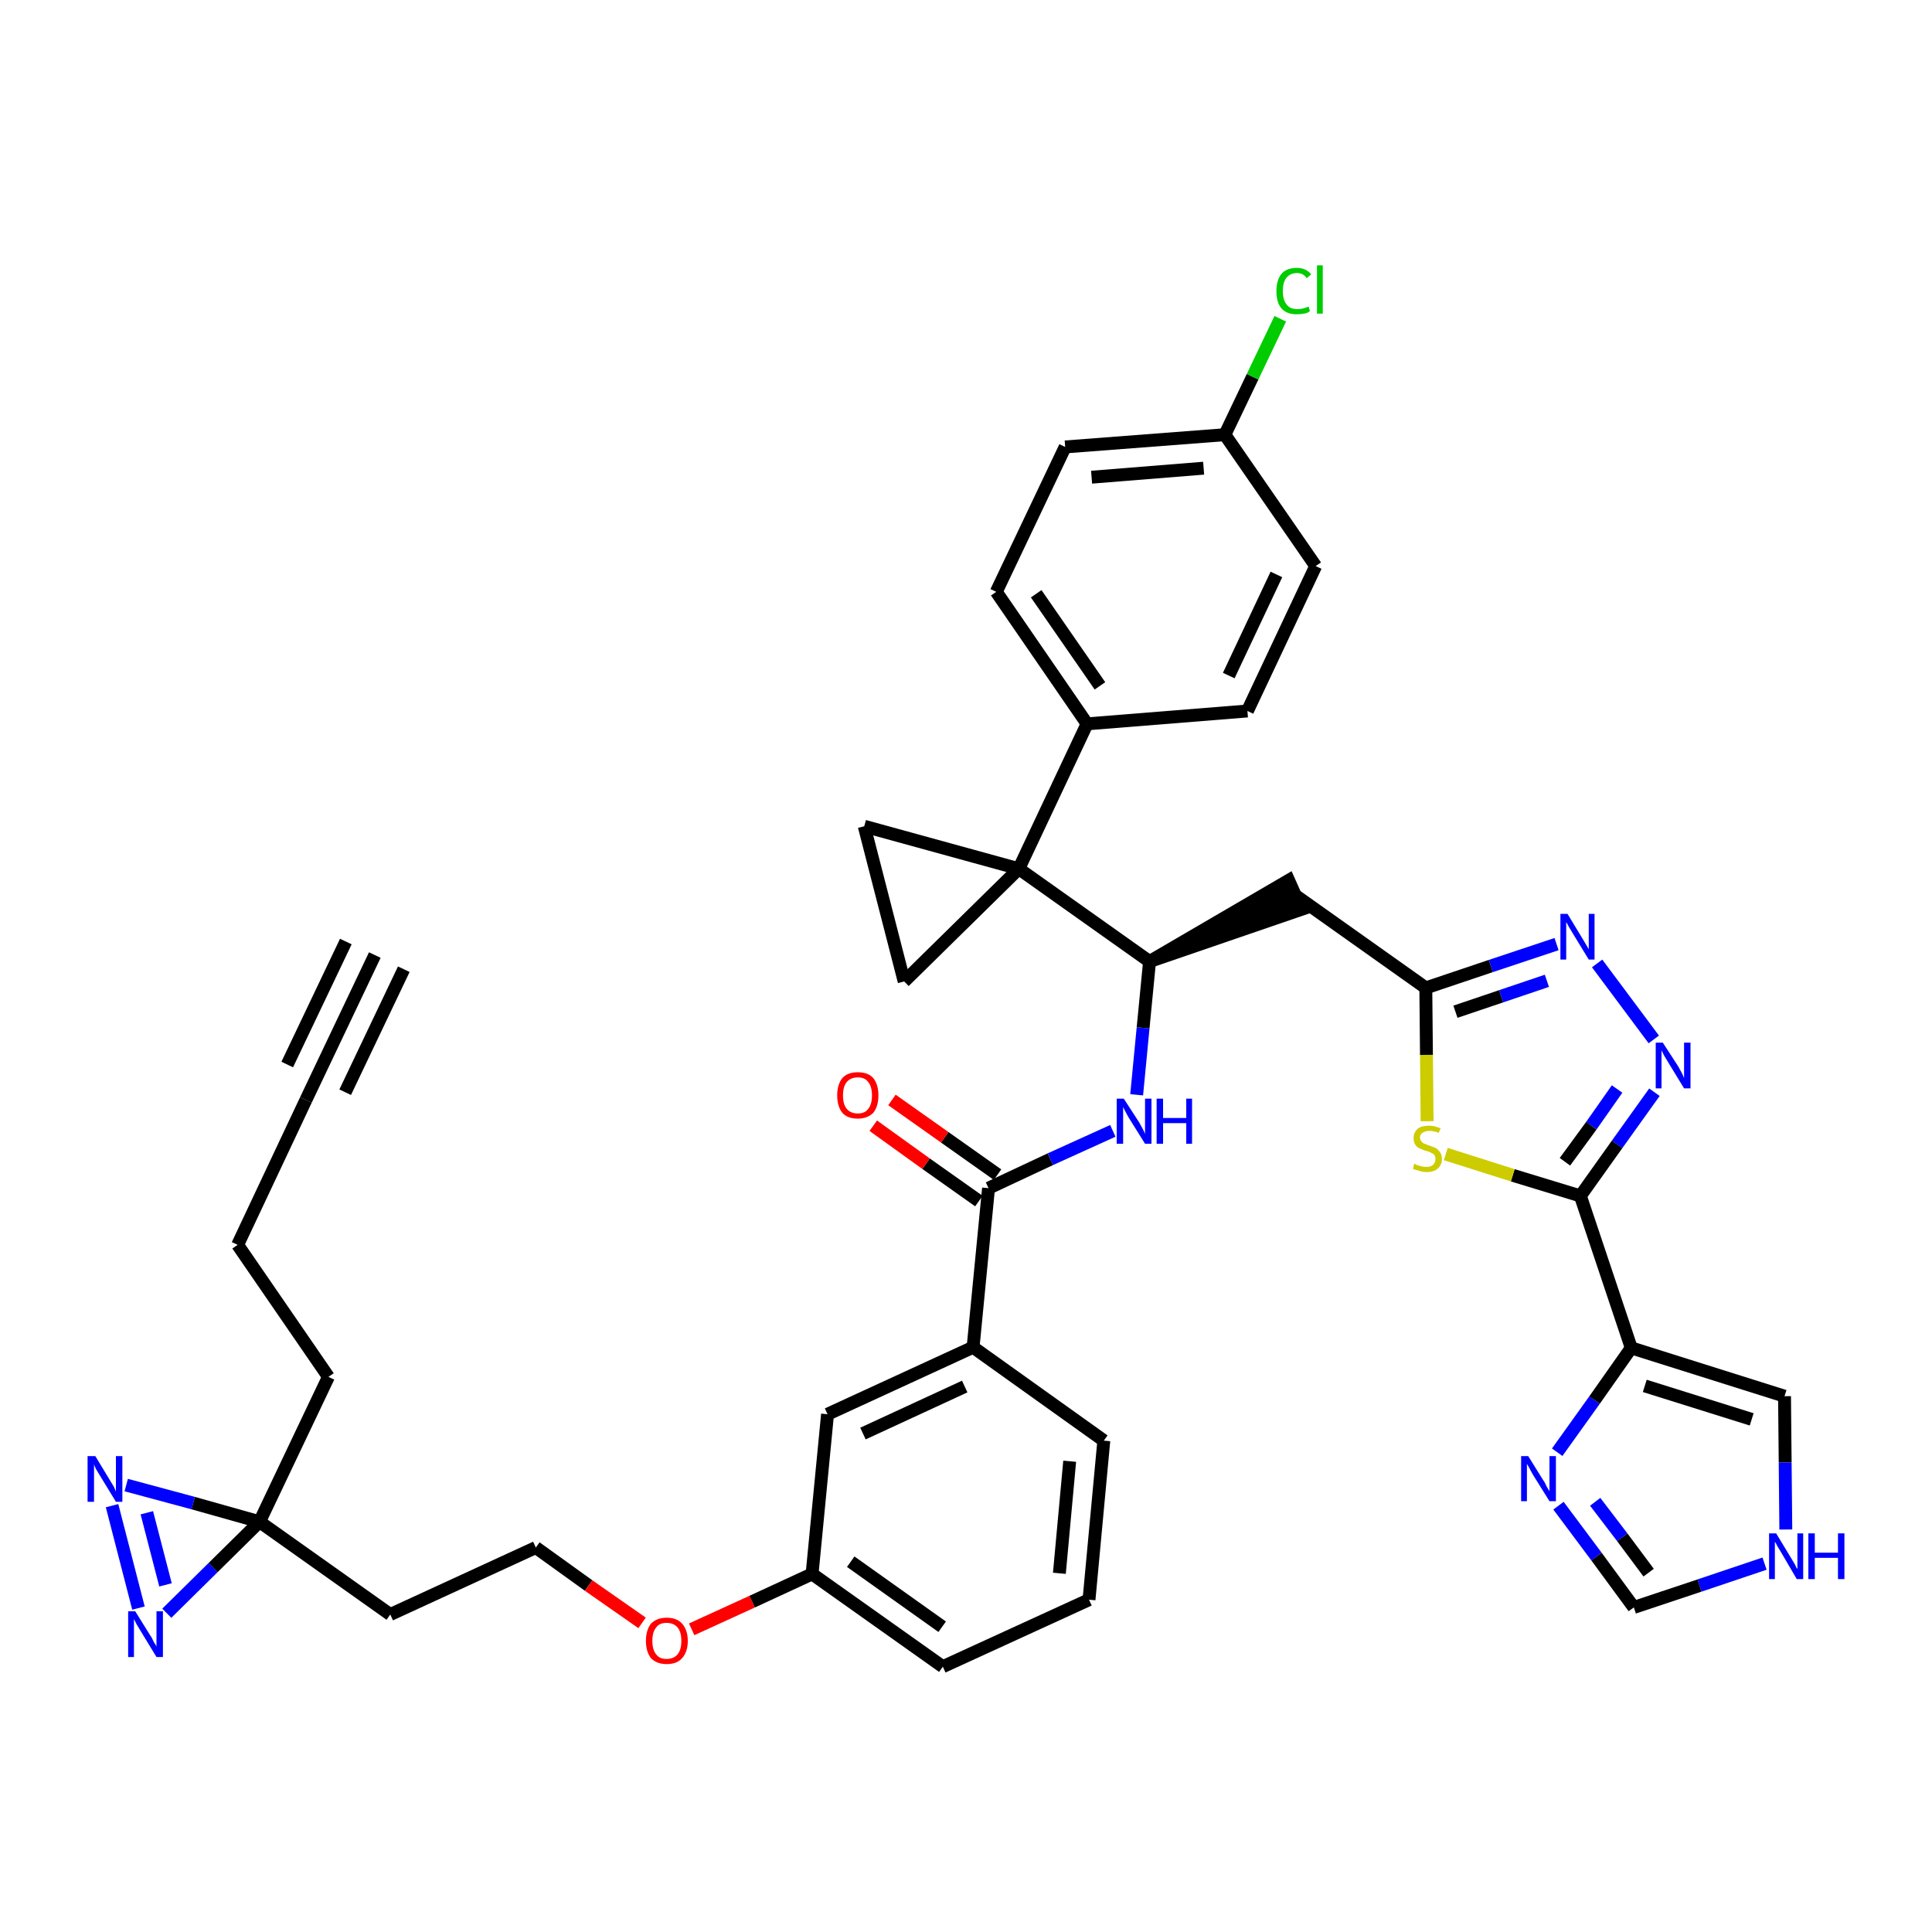 <?xml version='1.0' encoding='iso-8859-1'?>
<svg version='1.1' baseProfile='full'
              xmlns='http://www.w3.org/2000/svg'
                      xmlns:rdkit='http://www.rdkit.org/xml'
                      xmlns:xlink='http://www.w3.org/1999/xlink'
                  xml:space='preserve'
width='300px' height='300px' viewBox='0 0 300 300'>
<!-- END OF HEADER -->
<path class='bond-0 atom-0 atom-1' d='M 58.2,148.3 L 47.5,170.8' style='fill:none;fill-rule:evenodd;stroke:#000000;stroke-width:2.0px;stroke-linecap:butt;stroke-linejoin:miter;stroke-opacity:1' />
<path class='bond-0 atom-0 atom-1' d='M 53.7,146.2 L 44.6,165.3' style='fill:none;fill-rule:evenodd;stroke:#000000;stroke-width:2.0px;stroke-linecap:butt;stroke-linejoin:miter;stroke-opacity:1' />
<path class='bond-0 atom-0 atom-1' d='M 62.7,150.5 L 53.6,169.6' style='fill:none;fill-rule:evenodd;stroke:#000000;stroke-width:2.0px;stroke-linecap:butt;stroke-linejoin:miter;stroke-opacity:1' />
<path class='bond-1 atom-1 atom-2' d='M 47.5,170.8 L 36.9,193.3' style='fill:none;fill-rule:evenodd;stroke:#000000;stroke-width:2.0px;stroke-linecap:butt;stroke-linejoin:miter;stroke-opacity:1' />
<path class='bond-2 atom-2 atom-3' d='M 36.9,193.3 L 51.0,213.8' style='fill:none;fill-rule:evenodd;stroke:#000000;stroke-width:2.0px;stroke-linecap:butt;stroke-linejoin:miter;stroke-opacity:1' />
<path class='bond-3 atom-3 atom-4' d='M 51.0,213.8 L 40.3,236.3' style='fill:none;fill-rule:evenodd;stroke:#000000;stroke-width:2.0px;stroke-linecap:butt;stroke-linejoin:miter;stroke-opacity:1' />
<path class='bond-4 atom-4 atom-5' d='M 40.3,236.3 L 60.6,250.7' style='fill:none;fill-rule:evenodd;stroke:#000000;stroke-width:2.0px;stroke-linecap:butt;stroke-linejoin:miter;stroke-opacity:1' />
<path class='bond-38 atom-4 atom-39' d='M 40.3,236.3 L 30.0,233.4' style='fill:none;fill-rule:evenodd;stroke:#000000;stroke-width:2.0px;stroke-linecap:butt;stroke-linejoin:miter;stroke-opacity:1' />
<path class='bond-38 atom-4 atom-39' d='M 30.0,233.4 L 19.6,230.6' style='fill:none;fill-rule:evenodd;stroke:#0000FF;stroke-width:2.0px;stroke-linecap:butt;stroke-linejoin:miter;stroke-opacity:1' />
<path class='bond-40 atom-40 atom-4' d='M 25.9,250.5 L 33.1,243.4' style='fill:none;fill-rule:evenodd;stroke:#0000FF;stroke-width:2.0px;stroke-linecap:butt;stroke-linejoin:miter;stroke-opacity:1' />
<path class='bond-40 atom-40 atom-4' d='M 33.1,243.4 L 40.3,236.3' style='fill:none;fill-rule:evenodd;stroke:#000000;stroke-width:2.0px;stroke-linecap:butt;stroke-linejoin:miter;stroke-opacity:1' />
<path class='bond-5 atom-5 atom-6' d='M 60.6,250.7 L 83.2,240.3' style='fill:none;fill-rule:evenodd;stroke:#000000;stroke-width:2.0px;stroke-linecap:butt;stroke-linejoin:miter;stroke-opacity:1' />
<path class='bond-6 atom-6 atom-7' d='M 83.2,240.3 L 91.4,246.2' style='fill:none;fill-rule:evenodd;stroke:#000000;stroke-width:2.0px;stroke-linecap:butt;stroke-linejoin:miter;stroke-opacity:1' />
<path class='bond-6 atom-6 atom-7' d='M 91.4,246.2 L 99.7,252.0' style='fill:none;fill-rule:evenodd;stroke:#FF0000;stroke-width:2.0px;stroke-linecap:butt;stroke-linejoin:miter;stroke-opacity:1' />
<path class='bond-7 atom-7 atom-8' d='M 107.4,253.0 L 116.8,248.7' style='fill:none;fill-rule:evenodd;stroke:#FF0000;stroke-width:2.0px;stroke-linecap:butt;stroke-linejoin:miter;stroke-opacity:1' />
<path class='bond-7 atom-7 atom-8' d='M 116.8,248.7 L 126.1,244.4' style='fill:none;fill-rule:evenodd;stroke:#000000;stroke-width:2.0px;stroke-linecap:butt;stroke-linejoin:miter;stroke-opacity:1' />
<path class='bond-8 atom-8 atom-9' d='M 126.1,244.4 L 146.4,258.8' style='fill:none;fill-rule:evenodd;stroke:#000000;stroke-width:2.0px;stroke-linecap:butt;stroke-linejoin:miter;stroke-opacity:1' />
<path class='bond-8 atom-8 atom-9' d='M 132.1,242.5 L 146.3,252.6' style='fill:none;fill-rule:evenodd;stroke:#000000;stroke-width:2.0px;stroke-linecap:butt;stroke-linejoin:miter;stroke-opacity:1' />
<path class='bond-41 atom-38 atom-8' d='M 128.5,219.6 L 126.1,244.4' style='fill:none;fill-rule:evenodd;stroke:#000000;stroke-width:2.0px;stroke-linecap:butt;stroke-linejoin:miter;stroke-opacity:1' />
<path class='bond-9 atom-9 atom-10' d='M 146.4,258.8 L 169.1,248.4' style='fill:none;fill-rule:evenodd;stroke:#000000;stroke-width:2.0px;stroke-linecap:butt;stroke-linejoin:miter;stroke-opacity:1' />
<path class='bond-10 atom-10 atom-11' d='M 169.1,248.4 L 171.4,223.7' style='fill:none;fill-rule:evenodd;stroke:#000000;stroke-width:2.0px;stroke-linecap:butt;stroke-linejoin:miter;stroke-opacity:1' />
<path class='bond-10 atom-10 atom-11' d='M 164.5,244.3 L 166.1,226.9' style='fill:none;fill-rule:evenodd;stroke:#000000;stroke-width:2.0px;stroke-linecap:butt;stroke-linejoin:miter;stroke-opacity:1' />
<path class='bond-11 atom-11 atom-12' d='M 171.4,223.7 L 151.1,209.2' style='fill:none;fill-rule:evenodd;stroke:#000000;stroke-width:2.0px;stroke-linecap:butt;stroke-linejoin:miter;stroke-opacity:1' />
<path class='bond-12 atom-12 atom-13' d='M 151.1,209.2 L 153.5,184.5' style='fill:none;fill-rule:evenodd;stroke:#000000;stroke-width:2.0px;stroke-linecap:butt;stroke-linejoin:miter;stroke-opacity:1' />
<path class='bond-37 atom-12 atom-38' d='M 151.1,209.2 L 128.5,219.6' style='fill:none;fill-rule:evenodd;stroke:#000000;stroke-width:2.0px;stroke-linecap:butt;stroke-linejoin:miter;stroke-opacity:1' />
<path class='bond-37 atom-12 atom-38' d='M 149.8,215.3 L 134.0,222.6' style='fill:none;fill-rule:evenodd;stroke:#000000;stroke-width:2.0px;stroke-linecap:butt;stroke-linejoin:miter;stroke-opacity:1' />
<path class='bond-13 atom-13 atom-14' d='M 154.9,182.4 L 146.7,176.6' style='fill:none;fill-rule:evenodd;stroke:#000000;stroke-width:2.0px;stroke-linecap:butt;stroke-linejoin:miter;stroke-opacity:1' />
<path class='bond-13 atom-13 atom-14' d='M 146.7,176.6 L 138.5,170.8' style='fill:none;fill-rule:evenodd;stroke:#FF0000;stroke-width:2.0px;stroke-linecap:butt;stroke-linejoin:miter;stroke-opacity:1' />
<path class='bond-13 atom-13 atom-14' d='M 152.0,186.5 L 143.8,180.7' style='fill:none;fill-rule:evenodd;stroke:#000000;stroke-width:2.0px;stroke-linecap:butt;stroke-linejoin:miter;stroke-opacity:1' />
<path class='bond-13 atom-13 atom-14' d='M 143.8,180.7 L 135.6,174.8' style='fill:none;fill-rule:evenodd;stroke:#FF0000;stroke-width:2.0px;stroke-linecap:butt;stroke-linejoin:miter;stroke-opacity:1' />
<path class='bond-14 atom-13 atom-15' d='M 153.5,184.5 L 163.1,180.0' style='fill:none;fill-rule:evenodd;stroke:#000000;stroke-width:2.0px;stroke-linecap:butt;stroke-linejoin:miter;stroke-opacity:1' />
<path class='bond-14 atom-13 atom-15' d='M 163.1,180.0 L 172.8,175.6' style='fill:none;fill-rule:evenodd;stroke:#0000FF;stroke-width:2.0px;stroke-linecap:butt;stroke-linejoin:miter;stroke-opacity:1' />
<path class='bond-15 atom-15 atom-16' d='M 176.5,170.0 L 177.5,159.6' style='fill:none;fill-rule:evenodd;stroke:#0000FF;stroke-width:2.0px;stroke-linecap:butt;stroke-linejoin:miter;stroke-opacity:1' />
<path class='bond-15 atom-15 atom-16' d='M 177.5,159.6 L 178.5,149.3' style='fill:none;fill-rule:evenodd;stroke:#000000;stroke-width:2.0px;stroke-linecap:butt;stroke-linejoin:miter;stroke-opacity:1' />
<path class='bond-16 atom-16 atom-17' d='M 178.5,149.3 L 202.1,141.2 L 200.1,136.7 Z' style='fill:#000000;fill-rule:evenodd;fill-opacity:1;stroke:#000000;stroke-width:2.0px;stroke-linecap:butt;stroke-linejoin:miter;stroke-opacity:1;' />
<path class='bond-27 atom-16 atom-28' d='M 178.5,149.3 L 158.2,134.9' style='fill:none;fill-rule:evenodd;stroke:#000000;stroke-width:2.0px;stroke-linecap:butt;stroke-linejoin:miter;stroke-opacity:1' />
<path class='bond-17 atom-17 atom-18' d='M 201.1,139.0 L 221.4,153.4' style='fill:none;fill-rule:evenodd;stroke:#000000;stroke-width:2.0px;stroke-linecap:butt;stroke-linejoin:miter;stroke-opacity:1' />
<path class='bond-18 atom-18 atom-19' d='M 221.4,153.4 L 231.5,150.0' style='fill:none;fill-rule:evenodd;stroke:#000000;stroke-width:2.0px;stroke-linecap:butt;stroke-linejoin:miter;stroke-opacity:1' />
<path class='bond-18 atom-18 atom-19' d='M 231.5,150.0 L 241.7,146.6' style='fill:none;fill-rule:evenodd;stroke:#0000FF;stroke-width:2.0px;stroke-linecap:butt;stroke-linejoin:miter;stroke-opacity:1' />
<path class='bond-18 atom-18 atom-19' d='M 226.0,157.1 L 233.1,154.7' style='fill:none;fill-rule:evenodd;stroke:#000000;stroke-width:2.0px;stroke-linecap:butt;stroke-linejoin:miter;stroke-opacity:1' />
<path class='bond-18 atom-18 atom-19' d='M 233.1,154.7 L 240.2,152.3' style='fill:none;fill-rule:evenodd;stroke:#0000FF;stroke-width:2.0px;stroke-linecap:butt;stroke-linejoin:miter;stroke-opacity:1' />
<path class='bond-42 atom-27 atom-18' d='M 221.6,174.1 L 221.5,163.8' style='fill:none;fill-rule:evenodd;stroke:#CCCC00;stroke-width:2.0px;stroke-linecap:butt;stroke-linejoin:miter;stroke-opacity:1' />
<path class='bond-42 atom-27 atom-18' d='M 221.5,163.8 L 221.4,153.4' style='fill:none;fill-rule:evenodd;stroke:#000000;stroke-width:2.0px;stroke-linecap:butt;stroke-linejoin:miter;stroke-opacity:1' />
<path class='bond-19 atom-19 atom-20' d='M 248.0,149.6 L 256.8,161.4' style='fill:none;fill-rule:evenodd;stroke:#0000FF;stroke-width:2.0px;stroke-linecap:butt;stroke-linejoin:miter;stroke-opacity:1' />
<path class='bond-20 atom-20 atom-21' d='M 256.9,169.6 L 251.1,177.7' style='fill:none;fill-rule:evenodd;stroke:#0000FF;stroke-width:2.0px;stroke-linecap:butt;stroke-linejoin:miter;stroke-opacity:1' />
<path class='bond-20 atom-20 atom-21' d='M 251.1,177.7 L 245.4,185.7' style='fill:none;fill-rule:evenodd;stroke:#000000;stroke-width:2.0px;stroke-linecap:butt;stroke-linejoin:miter;stroke-opacity:1' />
<path class='bond-20 atom-20 atom-21' d='M 251.1,169.1 L 247.1,174.8' style='fill:none;fill-rule:evenodd;stroke:#0000FF;stroke-width:2.0px;stroke-linecap:butt;stroke-linejoin:miter;stroke-opacity:1' />
<path class='bond-20 atom-20 atom-21' d='M 247.1,174.8 L 243.0,180.4' style='fill:none;fill-rule:evenodd;stroke:#000000;stroke-width:2.0px;stroke-linecap:butt;stroke-linejoin:miter;stroke-opacity:1' />
<path class='bond-21 atom-21 atom-22' d='M 245.4,185.7 L 253.3,209.3' style='fill:none;fill-rule:evenodd;stroke:#000000;stroke-width:2.0px;stroke-linecap:butt;stroke-linejoin:miter;stroke-opacity:1' />
<path class='bond-26 atom-21 atom-27' d='M 245.4,185.7 L 234.9,182.5' style='fill:none;fill-rule:evenodd;stroke:#000000;stroke-width:2.0px;stroke-linecap:butt;stroke-linejoin:miter;stroke-opacity:1' />
<path class='bond-26 atom-21 atom-27' d='M 234.9,182.5 L 224.5,179.2' style='fill:none;fill-rule:evenodd;stroke:#CCCC00;stroke-width:2.0px;stroke-linecap:butt;stroke-linejoin:miter;stroke-opacity:1' />
<path class='bond-22 atom-22 atom-23' d='M 253.3,209.3 L 277.1,216.8' style='fill:none;fill-rule:evenodd;stroke:#000000;stroke-width:2.0px;stroke-linecap:butt;stroke-linejoin:miter;stroke-opacity:1' />
<path class='bond-22 atom-22 atom-23' d='M 255.4,215.2 L 272.0,220.4' style='fill:none;fill-rule:evenodd;stroke:#000000;stroke-width:2.0px;stroke-linecap:butt;stroke-linejoin:miter;stroke-opacity:1' />
<path class='bond-44 atom-26 atom-22' d='M 241.8,225.5 L 247.6,217.4' style='fill:none;fill-rule:evenodd;stroke:#0000FF;stroke-width:2.0px;stroke-linecap:butt;stroke-linejoin:miter;stroke-opacity:1' />
<path class='bond-44 atom-26 atom-22' d='M 247.6,217.4 L 253.3,209.3' style='fill:none;fill-rule:evenodd;stroke:#000000;stroke-width:2.0px;stroke-linecap:butt;stroke-linejoin:miter;stroke-opacity:1' />
<path class='bond-23 atom-23 atom-24' d='M 277.1,216.8 L 277.2,227.1' style='fill:none;fill-rule:evenodd;stroke:#000000;stroke-width:2.0px;stroke-linecap:butt;stroke-linejoin:miter;stroke-opacity:1' />
<path class='bond-23 atom-23 atom-24' d='M 277.2,227.1 L 277.3,237.5' style='fill:none;fill-rule:evenodd;stroke:#0000FF;stroke-width:2.0px;stroke-linecap:butt;stroke-linejoin:miter;stroke-opacity:1' />
<path class='bond-24 atom-24 atom-25' d='M 274.0,242.8 L 263.9,246.2' style='fill:none;fill-rule:evenodd;stroke:#0000FF;stroke-width:2.0px;stroke-linecap:butt;stroke-linejoin:miter;stroke-opacity:1' />
<path class='bond-24 atom-24 atom-25' d='M 263.9,246.2 L 253.7,249.6' style='fill:none;fill-rule:evenodd;stroke:#000000;stroke-width:2.0px;stroke-linecap:butt;stroke-linejoin:miter;stroke-opacity:1' />
<path class='bond-25 atom-25 atom-26' d='M 253.7,249.6 L 247.9,241.7' style='fill:none;fill-rule:evenodd;stroke:#000000;stroke-width:2.0px;stroke-linecap:butt;stroke-linejoin:miter;stroke-opacity:1' />
<path class='bond-25 atom-25 atom-26' d='M 247.9,241.7 L 242.0,233.8' style='fill:none;fill-rule:evenodd;stroke:#0000FF;stroke-width:2.0px;stroke-linecap:butt;stroke-linejoin:miter;stroke-opacity:1' />
<path class='bond-25 atom-25 atom-26' d='M 256.0,244.2 L 251.9,238.7' style='fill:none;fill-rule:evenodd;stroke:#000000;stroke-width:2.0px;stroke-linecap:butt;stroke-linejoin:miter;stroke-opacity:1' />
<path class='bond-25 atom-25 atom-26' d='M 251.9,238.7 L 247.7,233.2' style='fill:none;fill-rule:evenodd;stroke:#0000FF;stroke-width:2.0px;stroke-linecap:butt;stroke-linejoin:miter;stroke-opacity:1' />
<path class='bond-28 atom-28 atom-29' d='M 158.2,134.9 L 168.8,112.4' style='fill:none;fill-rule:evenodd;stroke:#000000;stroke-width:2.0px;stroke-linecap:butt;stroke-linejoin:miter;stroke-opacity:1' />
<path class='bond-35 atom-28 atom-36' d='M 158.2,134.9 L 134.2,128.3' style='fill:none;fill-rule:evenodd;stroke:#000000;stroke-width:2.0px;stroke-linecap:butt;stroke-linejoin:miter;stroke-opacity:1' />
<path class='bond-43 atom-37 atom-28' d='M 140.4,152.4 L 158.2,134.9' style='fill:none;fill-rule:evenodd;stroke:#000000;stroke-width:2.0px;stroke-linecap:butt;stroke-linejoin:miter;stroke-opacity:1' />
<path class='bond-29 atom-29 atom-30' d='M 168.8,112.4 L 154.7,91.9' style='fill:none;fill-rule:evenodd;stroke:#000000;stroke-width:2.0px;stroke-linecap:butt;stroke-linejoin:miter;stroke-opacity:1' />
<path class='bond-29 atom-29 atom-30' d='M 170.8,106.5 L 160.9,92.2' style='fill:none;fill-rule:evenodd;stroke:#000000;stroke-width:2.0px;stroke-linecap:butt;stroke-linejoin:miter;stroke-opacity:1' />
<path class='bond-45 atom-35 atom-29' d='M 193.7,110.4 L 168.8,112.4' style='fill:none;fill-rule:evenodd;stroke:#000000;stroke-width:2.0px;stroke-linecap:butt;stroke-linejoin:miter;stroke-opacity:1' />
<path class='bond-30 atom-30 atom-31' d='M 154.7,91.9 L 165.4,69.4' style='fill:none;fill-rule:evenodd;stroke:#000000;stroke-width:2.0px;stroke-linecap:butt;stroke-linejoin:miter;stroke-opacity:1' />
<path class='bond-31 atom-31 atom-32' d='M 165.4,69.4 L 190.2,67.5' style='fill:none;fill-rule:evenodd;stroke:#000000;stroke-width:2.0px;stroke-linecap:butt;stroke-linejoin:miter;stroke-opacity:1' />
<path class='bond-31 atom-31 atom-32' d='M 169.5,74.1 L 186.9,72.7' style='fill:none;fill-rule:evenodd;stroke:#000000;stroke-width:2.0px;stroke-linecap:butt;stroke-linejoin:miter;stroke-opacity:1' />
<path class='bond-32 atom-32 atom-33' d='M 190.2,67.5 L 194.5,58.5' style='fill:none;fill-rule:evenodd;stroke:#000000;stroke-width:2.0px;stroke-linecap:butt;stroke-linejoin:miter;stroke-opacity:1' />
<path class='bond-32 atom-32 atom-33' d='M 194.5,58.5 L 198.8,49.5' style='fill:none;fill-rule:evenodd;stroke:#00CC00;stroke-width:2.0px;stroke-linecap:butt;stroke-linejoin:miter;stroke-opacity:1' />
<path class='bond-33 atom-32 atom-34' d='M 190.2,67.5 L 204.3,87.9' style='fill:none;fill-rule:evenodd;stroke:#000000;stroke-width:2.0px;stroke-linecap:butt;stroke-linejoin:miter;stroke-opacity:1' />
<path class='bond-34 atom-34 atom-35' d='M 204.3,87.9 L 193.7,110.4' style='fill:none;fill-rule:evenodd;stroke:#000000;stroke-width:2.0px;stroke-linecap:butt;stroke-linejoin:miter;stroke-opacity:1' />
<path class='bond-34 atom-34 atom-35' d='M 198.2,89.2 L 190.8,104.9' style='fill:none;fill-rule:evenodd;stroke:#000000;stroke-width:2.0px;stroke-linecap:butt;stroke-linejoin:miter;stroke-opacity:1' />
<path class='bond-36 atom-36 atom-37' d='M 134.2,128.3 L 140.4,152.4' style='fill:none;fill-rule:evenodd;stroke:#000000;stroke-width:2.0px;stroke-linecap:butt;stroke-linejoin:miter;stroke-opacity:1' />
<path class='bond-39 atom-39 atom-40' d='M 17.4,233.8 L 21.5,249.7' style='fill:none;fill-rule:evenodd;stroke:#0000FF;stroke-width:2.0px;stroke-linecap:butt;stroke-linejoin:miter;stroke-opacity:1' />
<path class='bond-39 atom-39 atom-40' d='M 22.8,234.9 L 25.7,246.1' style='fill:none;fill-rule:evenodd;stroke:#0000FF;stroke-width:2.0px;stroke-linecap:butt;stroke-linejoin:miter;stroke-opacity:1' />
<path  class='atom-7' d='M 100.3 254.8
Q 100.3 253.1, 101.1 252.1
Q 102.0 251.2, 103.5 251.2
Q 105.1 251.2, 105.9 252.1
Q 106.8 253.1, 106.8 254.8
Q 106.8 256.5, 105.9 257.5
Q 105.1 258.4, 103.5 258.4
Q 102.0 258.4, 101.1 257.5
Q 100.3 256.5, 100.3 254.8
M 103.5 257.6
Q 104.6 257.6, 105.2 256.9
Q 105.8 256.2, 105.8 254.8
Q 105.8 253.4, 105.2 252.7
Q 104.6 252.0, 103.5 252.0
Q 102.4 252.0, 101.9 252.7
Q 101.3 253.4, 101.3 254.8
Q 101.3 256.2, 101.9 256.9
Q 102.4 257.6, 103.5 257.6
' fill='#FF0000'/>
<path  class='atom-14' d='M 130.0 170.1
Q 130.0 168.4, 130.8 167.4
Q 131.6 166.5, 133.2 166.5
Q 134.8 166.5, 135.6 167.4
Q 136.4 168.4, 136.4 170.1
Q 136.4 171.8, 135.6 172.8
Q 134.7 173.7, 133.2 173.7
Q 131.6 173.7, 130.8 172.8
Q 130.0 171.8, 130.0 170.1
M 133.2 172.9
Q 134.3 172.9, 134.8 172.2
Q 135.4 171.5, 135.4 170.1
Q 135.4 168.7, 134.8 168.0
Q 134.3 167.3, 133.2 167.3
Q 132.1 167.3, 131.5 168.0
Q 130.9 168.7, 130.9 170.1
Q 130.9 171.5, 131.5 172.2
Q 132.1 172.9, 133.2 172.9
' fill='#FF0000'/>
<path  class='atom-15' d='M 174.5 170.6
L 176.9 174.3
Q 177.1 174.7, 177.5 175.4
Q 177.8 176.0, 177.8 176.1
L 177.8 170.6
L 178.8 170.6
L 178.8 177.6
L 177.8 177.6
L 175.3 173.6
Q 175.0 173.1, 174.7 172.5
Q 174.4 172.0, 174.4 171.8
L 174.4 177.6
L 173.4 177.6
L 173.4 170.6
L 174.5 170.6
' fill='#0000FF'/>
<path  class='atom-15' d='M 179.6 170.6
L 180.6 170.6
L 180.6 173.6
L 184.2 173.6
L 184.2 170.6
L 185.1 170.6
L 185.1 177.6
L 184.2 177.6
L 184.2 174.4
L 180.6 174.4
L 180.6 177.6
L 179.6 177.6
L 179.6 170.6
' fill='#0000FF'/>
<path  class='atom-19' d='M 243.4 141.9
L 245.7 145.7
Q 245.9 146.0, 246.3 146.7
Q 246.7 147.4, 246.7 147.4
L 246.7 141.9
L 247.6 141.9
L 247.6 149.0
L 246.7 149.0
L 244.2 144.9
Q 243.9 144.4, 243.6 143.9
Q 243.3 143.3, 243.2 143.2
L 243.2 149.0
L 242.3 149.0
L 242.3 141.9
L 243.4 141.9
' fill='#0000FF'/>
<path  class='atom-20' d='M 258.2 161.9
L 260.6 165.6
Q 260.8 166.0, 261.2 166.7
Q 261.5 167.4, 261.5 167.4
L 261.5 161.9
L 262.5 161.9
L 262.5 169.0
L 261.5 169.0
L 259.0 164.9
Q 258.7 164.4, 258.4 163.9
Q 258.1 163.3, 258.0 163.1
L 258.0 169.0
L 257.1 169.0
L 257.1 161.9
L 258.2 161.9
' fill='#0000FF'/>
<path  class='atom-24' d='M 275.8 238.1
L 278.1 241.9
Q 278.3 242.2, 278.7 242.9
Q 279.0 243.6, 279.1 243.6
L 279.1 238.1
L 280.0 238.1
L 280.0 245.2
L 279.0 245.2
L 276.6 241.1
Q 276.3 240.6, 276.0 240.1
Q 275.7 239.5, 275.6 239.4
L 275.6 245.2
L 274.7 245.2
L 274.7 238.1
L 275.8 238.1
' fill='#0000FF'/>
<path  class='atom-24' d='M 280.8 238.1
L 281.8 238.1
L 281.8 241.1
L 285.4 241.1
L 285.4 238.1
L 286.4 238.1
L 286.4 245.2
L 285.4 245.2
L 285.4 241.9
L 281.8 241.9
L 281.8 245.2
L 280.8 245.2
L 280.8 238.1
' fill='#0000FF'/>
<path  class='atom-26' d='M 237.3 226.1
L 239.6 229.8
Q 239.9 230.2, 240.2 230.9
Q 240.6 231.5, 240.6 231.6
L 240.6 226.1
L 241.6 226.1
L 241.6 233.1
L 240.6 233.1
L 238.1 229.1
Q 237.8 228.6, 237.5 228.0
Q 237.2 227.5, 237.1 227.3
L 237.1 233.1
L 236.2 233.1
L 236.2 226.1
L 237.3 226.1
' fill='#0000FF'/>
<path  class='atom-27' d='M 219.6 180.7
Q 219.7 180.7, 220.0 180.9
Q 220.4 181.0, 220.7 181.1
Q 221.1 181.2, 221.5 181.2
Q 222.1 181.2, 222.5 180.9
Q 222.9 180.5, 222.9 180.0
Q 222.9 179.6, 222.7 179.3
Q 222.5 179.1, 222.2 179.0
Q 221.9 178.8, 221.4 178.7
Q 220.8 178.5, 220.4 178.3
Q 220.0 178.1, 219.8 177.8
Q 219.5 177.4, 219.5 176.7
Q 219.5 175.9, 220.1 175.3
Q 220.7 174.8, 221.9 174.8
Q 222.7 174.8, 223.7 175.2
L 223.4 175.9
Q 222.6 175.6, 222.0 175.6
Q 221.3 175.6, 220.9 175.9
Q 220.5 176.1, 220.5 176.6
Q 220.5 177.0, 220.7 177.2
Q 220.9 177.5, 221.2 177.6
Q 221.5 177.7, 222.0 177.9
Q 222.6 178.1, 223.0 178.3
Q 223.3 178.5, 223.6 178.9
Q 223.9 179.3, 223.9 180.0
Q 223.9 180.9, 223.2 181.5
Q 222.6 182.0, 221.5 182.0
Q 220.9 182.0, 220.4 181.8
Q 219.9 181.7, 219.4 181.5
L 219.6 180.7
' fill='#CCCC00'/>
<path  class='atom-33' d='M 198.2 45.2
Q 198.2 43.5, 199.0 42.5
Q 199.8 41.6, 201.4 41.6
Q 202.8 41.6, 203.6 42.6
L 202.9 43.2
Q 202.4 42.4, 201.4 42.4
Q 200.3 42.4, 199.7 43.2
Q 199.2 43.9, 199.2 45.2
Q 199.2 46.6, 199.8 47.3
Q 200.3 48.0, 201.5 48.0
Q 202.3 48.0, 203.2 47.6
L 203.4 48.3
Q 203.1 48.6, 202.5 48.7
Q 202.0 48.8, 201.3 48.8
Q 199.8 48.8, 199.0 47.9
Q 198.2 47.0, 198.2 45.2
' fill='#00CC00'/>
<path  class='atom-33' d='M 204.5 41.2
L 205.4 41.2
L 205.4 48.7
L 204.5 48.7
L 204.5 41.2
' fill='#00CC00'/>
<path  class='atom-39' d='M 14.8 226.1
L 17.1 229.9
Q 17.3 230.2, 17.7 230.9
Q 18.0 231.6, 18.0 231.6
L 18.0 226.1
L 19.0 226.1
L 19.0 233.2
L 18.0 233.2
L 15.5 229.1
Q 15.2 228.6, 14.9 228.1
Q 14.6 227.5, 14.6 227.3
L 14.6 233.2
L 13.6 233.2
L 13.6 226.1
L 14.8 226.1
' fill='#0000FF'/>
<path  class='atom-40' d='M 21.0 250.2
L 23.3 253.9
Q 23.6 254.3, 23.9 255.0
Q 24.3 255.6, 24.3 255.7
L 24.3 250.2
L 25.3 250.2
L 25.3 257.3
L 24.3 257.3
L 21.8 253.2
Q 21.5 252.7, 21.2 252.2
Q 20.9 251.6, 20.8 251.4
L 20.8 257.3
L 19.9 257.3
L 19.9 250.2
L 21.0 250.2
' fill='#0000FF'/>
</svg>
